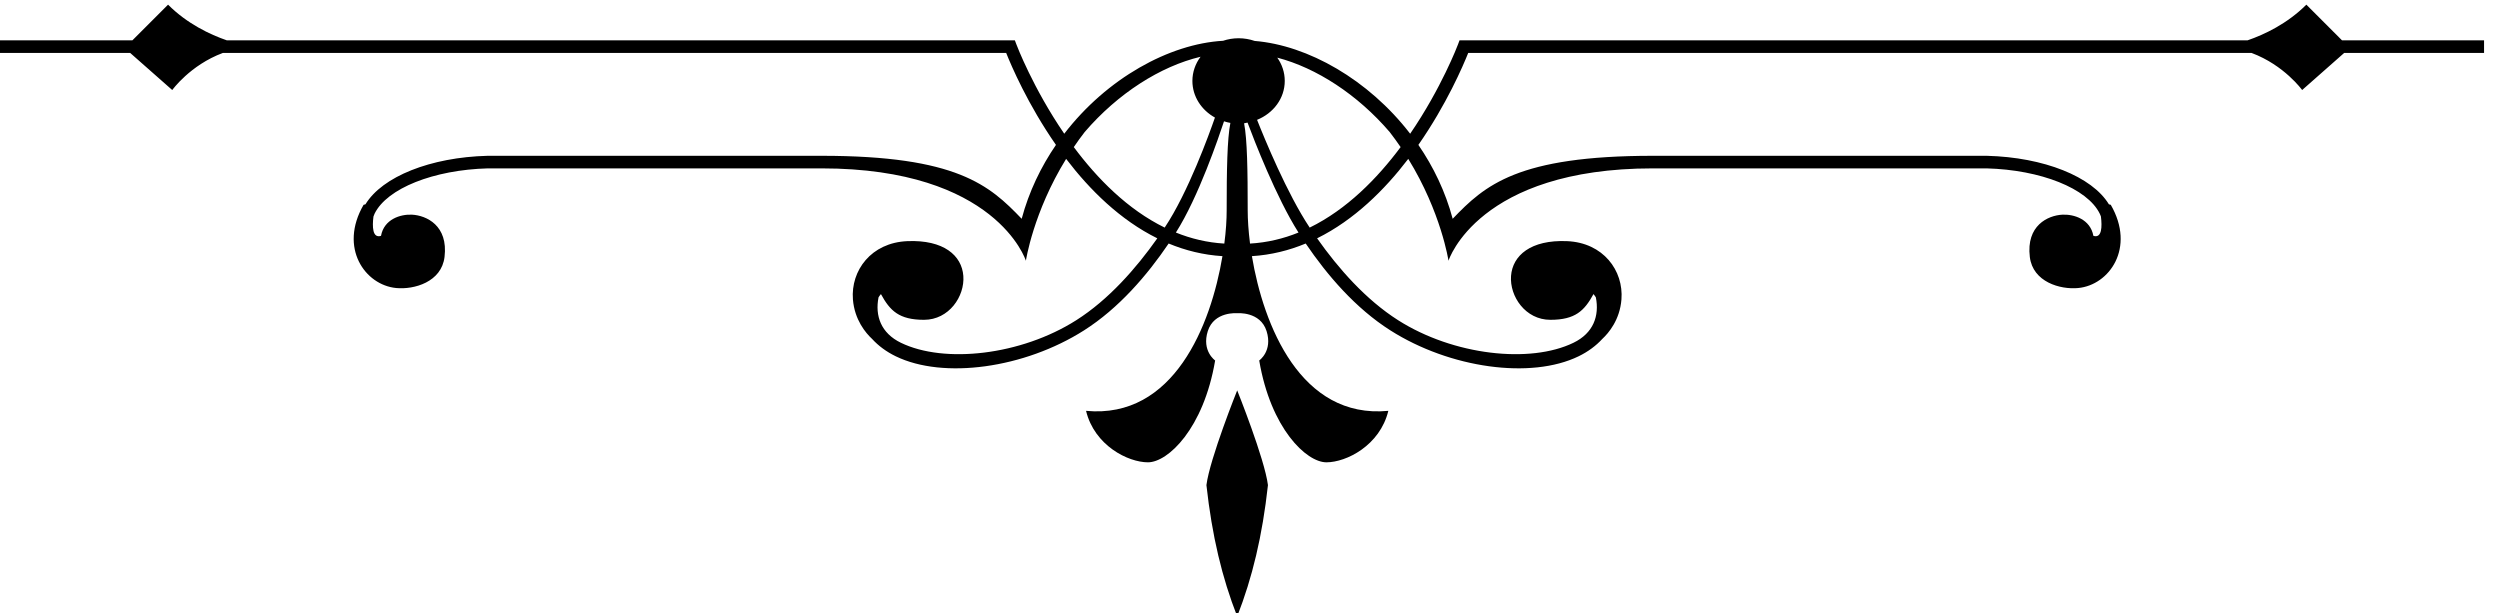 <?xml version="1.0" encoding="UTF-8" standalone="no"?>
<!-- Created with Inkscape (http://www.inkscape.org/) -->

<svg
   version="1.1"
   id="svg1"
   width="221.849"
   height="54.419"
   viewBox="0 0 221.849 54.419"
   xmlns="http://www.w3.org/2000/svg"
   xmlns:svg="http://www.w3.org/2000/svg">
  <defs
     id="defs1" />
  <g
     id="g1"
     transform="translate(-344.133,-413.469)">
    <g
       id="group-R5">
      <path
         id="path54"
         d="m 3461.31,1089.94 c -15.05,22.57 -30.15,59.33 -35.11,71.89 10.86,4.39 18.47,14.32 18.47,25.96 0,5.73 -1.83,11.07 -5,15.54 26.06,-6.8 53.52,-24.59 75.02,-49.64 2.6,-3.34 4.98,-6.7 7.29,-10.04 -15.61,-20.94 -35.9,-41.59 -60.67,-53.71 z m -39.8,-10.67 c -1.07,8.42 -1.56,16.02 -1.56,22.15 0,26.62 -0.31,47.27 -2.4,58.1 0.8,0.1 1.52,0.34 2.3,0.47 4.2,-11.25 19.16,-50.06 34,-73.36 -10.07,-4.08 -20.88,-6.7 -32.34,-7.36 z m -15.59,22.15 c 0,-6.13 -0.46,-13.73 -1.56,-22.15 -11.46,0.66 -22.24,3.28 -32.32,7.36 15.13,23.76 28.65,63.85 32.11,74.22 1.38,-0.43 2.77,-0.82 4.24,-1.07 -2.11,-10.74 -2.47,-31.53 -2.47,-58.36 z m -41.36,-11.48 c -24.77,12.12 -45.04,32.77 -60.65,53.71 2.29,3.34 4.65,6.7 7.27,10.04 22.13,25.8 50.58,43.87 77.32,50.23 -3.42,-4.59 -5.45,-10.14 -5.45,-16.13 0,-10.39 6.06,-19.46 15.04,-24.44 -3.83,-11.03 -17.87,-49.96 -33.53,-73.41 z m 785.54,124.92 -23.8,23.82 c -12.78,-12.77 -28.03,-19.94 -39.26,-23.82 h -522.83 -2.93 l -1.02,-2.72 c -0.23,-0.62 -11.05,-29.12 -31.91,-59.58 -27.84,36.18 -68.34,59.04 -103.73,61.91 -3.36,1.15 -6.98,1.8 -10.75,1.8 -3.63,0 -7.13,-0.61 -10.35,-1.69 -35.94,-2.05 -77.58,-25.09 -105.97,-62.02 -20.86,30.46 -31.7,58.96 -31.92,59.58 l -1.03,2.72 h -2.91 -522.86 c -11.23,3.88 -26.48,11.05 -39.23,23.82 l -23.81,-23.82 H 2581 v -8.4 c 0,0 36.84,0 93.34,0 l 28.05,-24.74 c 0,0 11.89,16.59 33.75,24.74 198.85,0 518.75,0 522.67,0 3.36,-8.44 14.44,-34.4 33.21,-61.35 -10.04,-14.65 -18.03,-31.21 -22.87,-49.3 -21.49,22.43 -43.28,42.03 -133.52,42.03 h -222.79 c -38.17,-0.97 -70.29,-13.88 -81.53,-32.37 -0.41,-0.12 -0.82,-0.18 -1.25,-0.33 -16.64,-28.78 1.02,-53.53 21.72,-55.52 12.05,-1.18 30.26,4.03 32.29,20.69 2.56,21.05 -12.13,27.75 -21.7,28.25 -7.72,0.38 -18.67,-3.02 -20.68,-14.13 -5.77,-1.8 -5.88,6.19 -5.04,12.88 0.23,0.65 0.47,1.32 0.76,1.94 8.3,16.85 39.39,29.24 75.53,30.2 h 222.69 c 116.37,0 136.19,-61.14 136.33,-61.63 0,0 4.84,32.29 26.85,67.97 15.73,-20.64 36,-40.74 60.83,-53.01 -14.22,-20.13 -32.5,-40.95 -54.07,-54.64 -36.95,-23.48 -88.1,-29.101 -116.99,-15.06 -13.36,6.48 -17.36,17.99 -14.94,30.32 0.45,0.73 0.96,1.46 1.6,2.18 6.04,-11.11 12.09,-17.17 28.75,-17.17 16.66,0 27.25,15.66 26.23,29.28 -1,13.62 -13.1,24.22 -37.34,23.21 -24.22,-1 -37.83,-19.66 -36.33,-38.88 1.09,-13.67 8.57,-22.44 12.79,-26.36 4.22,-4.61 9.49,-8.52 15.8,-11.59 31.78,-15.461 85.75,-8.019 125.57,17.27 23.3,14.79 42.23,36.9 56.5,57.98 11.12,-4.62 23.09,-7.63 35.9,-8.43 -7.67,-45.98 -32.44,-108.788 -91.01,-103.218 5.6,-23.113 28,-34.34 41.3,-34.34 13.32,0 37.13,22.438 44.83,67.948 0,0 -9.1,6.32 -4.9,19.59 4.2,13.32 19.61,11.94 19.61,11.94 0,0 15.41,1.38 19.61,-11.94 4.19,-13.27 -4.91,-19.59 -4.91,-19.59 7.7,-45.51 31.51,-67.948 44.83,-67.948 13.3,0 35.7,11.227 41.31,34.34 -58.56,-5.57 -83.34,57.238 -91.02,103.218 12.83,0.8 24.79,3.81 35.9,8.43 14.3,-21.08 33.2,-43.19 56.52,-57.98 39.81,-25.289 93.79,-32.731 125.55,-17.27 6.31,3.07 11.58,6.98 15.82,11.59 4.22,3.92 11.7,12.69 12.77,26.36 1.51,19.22 -12.11,37.88 -36.33,38.88 -24.21,1.01 -36.32,-9.59 -37.34,-23.21 -1,-13.62 9.59,-29.28 26.23,-29.28 16.66,0 22.72,6.06 28.79,17.17 0.61,-0.72 1.11,-1.45 1.58,-2.18 2.42,-12.33 -1.58,-23.84 -14.96,-30.32 -28.89,-14.041 -80.04,-8.42 -116.97,15.06 -21.56,13.69 -39.86,34.51 -54.06,54.64 24.8,12.27 45.07,32.37 60.82,53.01 21.99,-35.68 26.85,-67.97 26.85,-67.97 0.12,0.49 19.94,61.63 136.31,61.63 h 222.7 c 36.13,-0.96 67.24,-13.35 75.5,-30.2 0.34,-0.62 0.55,-1.29 0.8,-1.94 0.82,-6.69 0.73,-14.68 -5.03,-12.88 -2.04,11.11 -12.99,14.51 -20.71,14.13 -9.59,-0.5 -24.26,-7.2 -21.7,-28.25 2.03,-16.66 20.26,-21.87 32.31,-20.69 20.7,1.99 38.34,26.74 21.7,55.52 -0.43,0.15 -0.84,0.21 -1.25,0.33 -11.23,18.49 -43.34,31.4 -81.51,32.37 h -222.81 c -90.21,0 -112.03,-19.6 -133.52,-42.03 -4.84,18.09 -12.81,34.65 -22.89,49.3 18.79,26.95 29.89,52.91 33.25,61.35 3.92,0 323.81,0 522.67,0 21.84,-8.15 33.75,-24.74 33.75,-24.74 l 28.03,24.74 c 56.5,0 93.34,0 93.34,0 v 8.4 h -94.77"
         style="fill:#000000;fill-opacity:1;fill-rule:nonzero;stroke:none"
         transform="matrix(0.133,0,0,-0.133,0,578.627)" />
      <path
         id="path55"
         d="m 3392.41,918.121 c 3.73,-33.851 10.43,-61.851 20.53,-87.582 10.09,25.731 16.81,53.731 20.52,87.582 -2.22,17.617 -20.52,63.199 -20.52,63.199 0,0 -18.3,-45.582 -20.53,-63.199"
         style="fill:#000000;fill-opacity:1;fill-rule:nonzero;stroke:none"
         transform="matrix(0.133,0,0,-0.133,0,578.627)" />
    </g>
  </g>
</svg>
